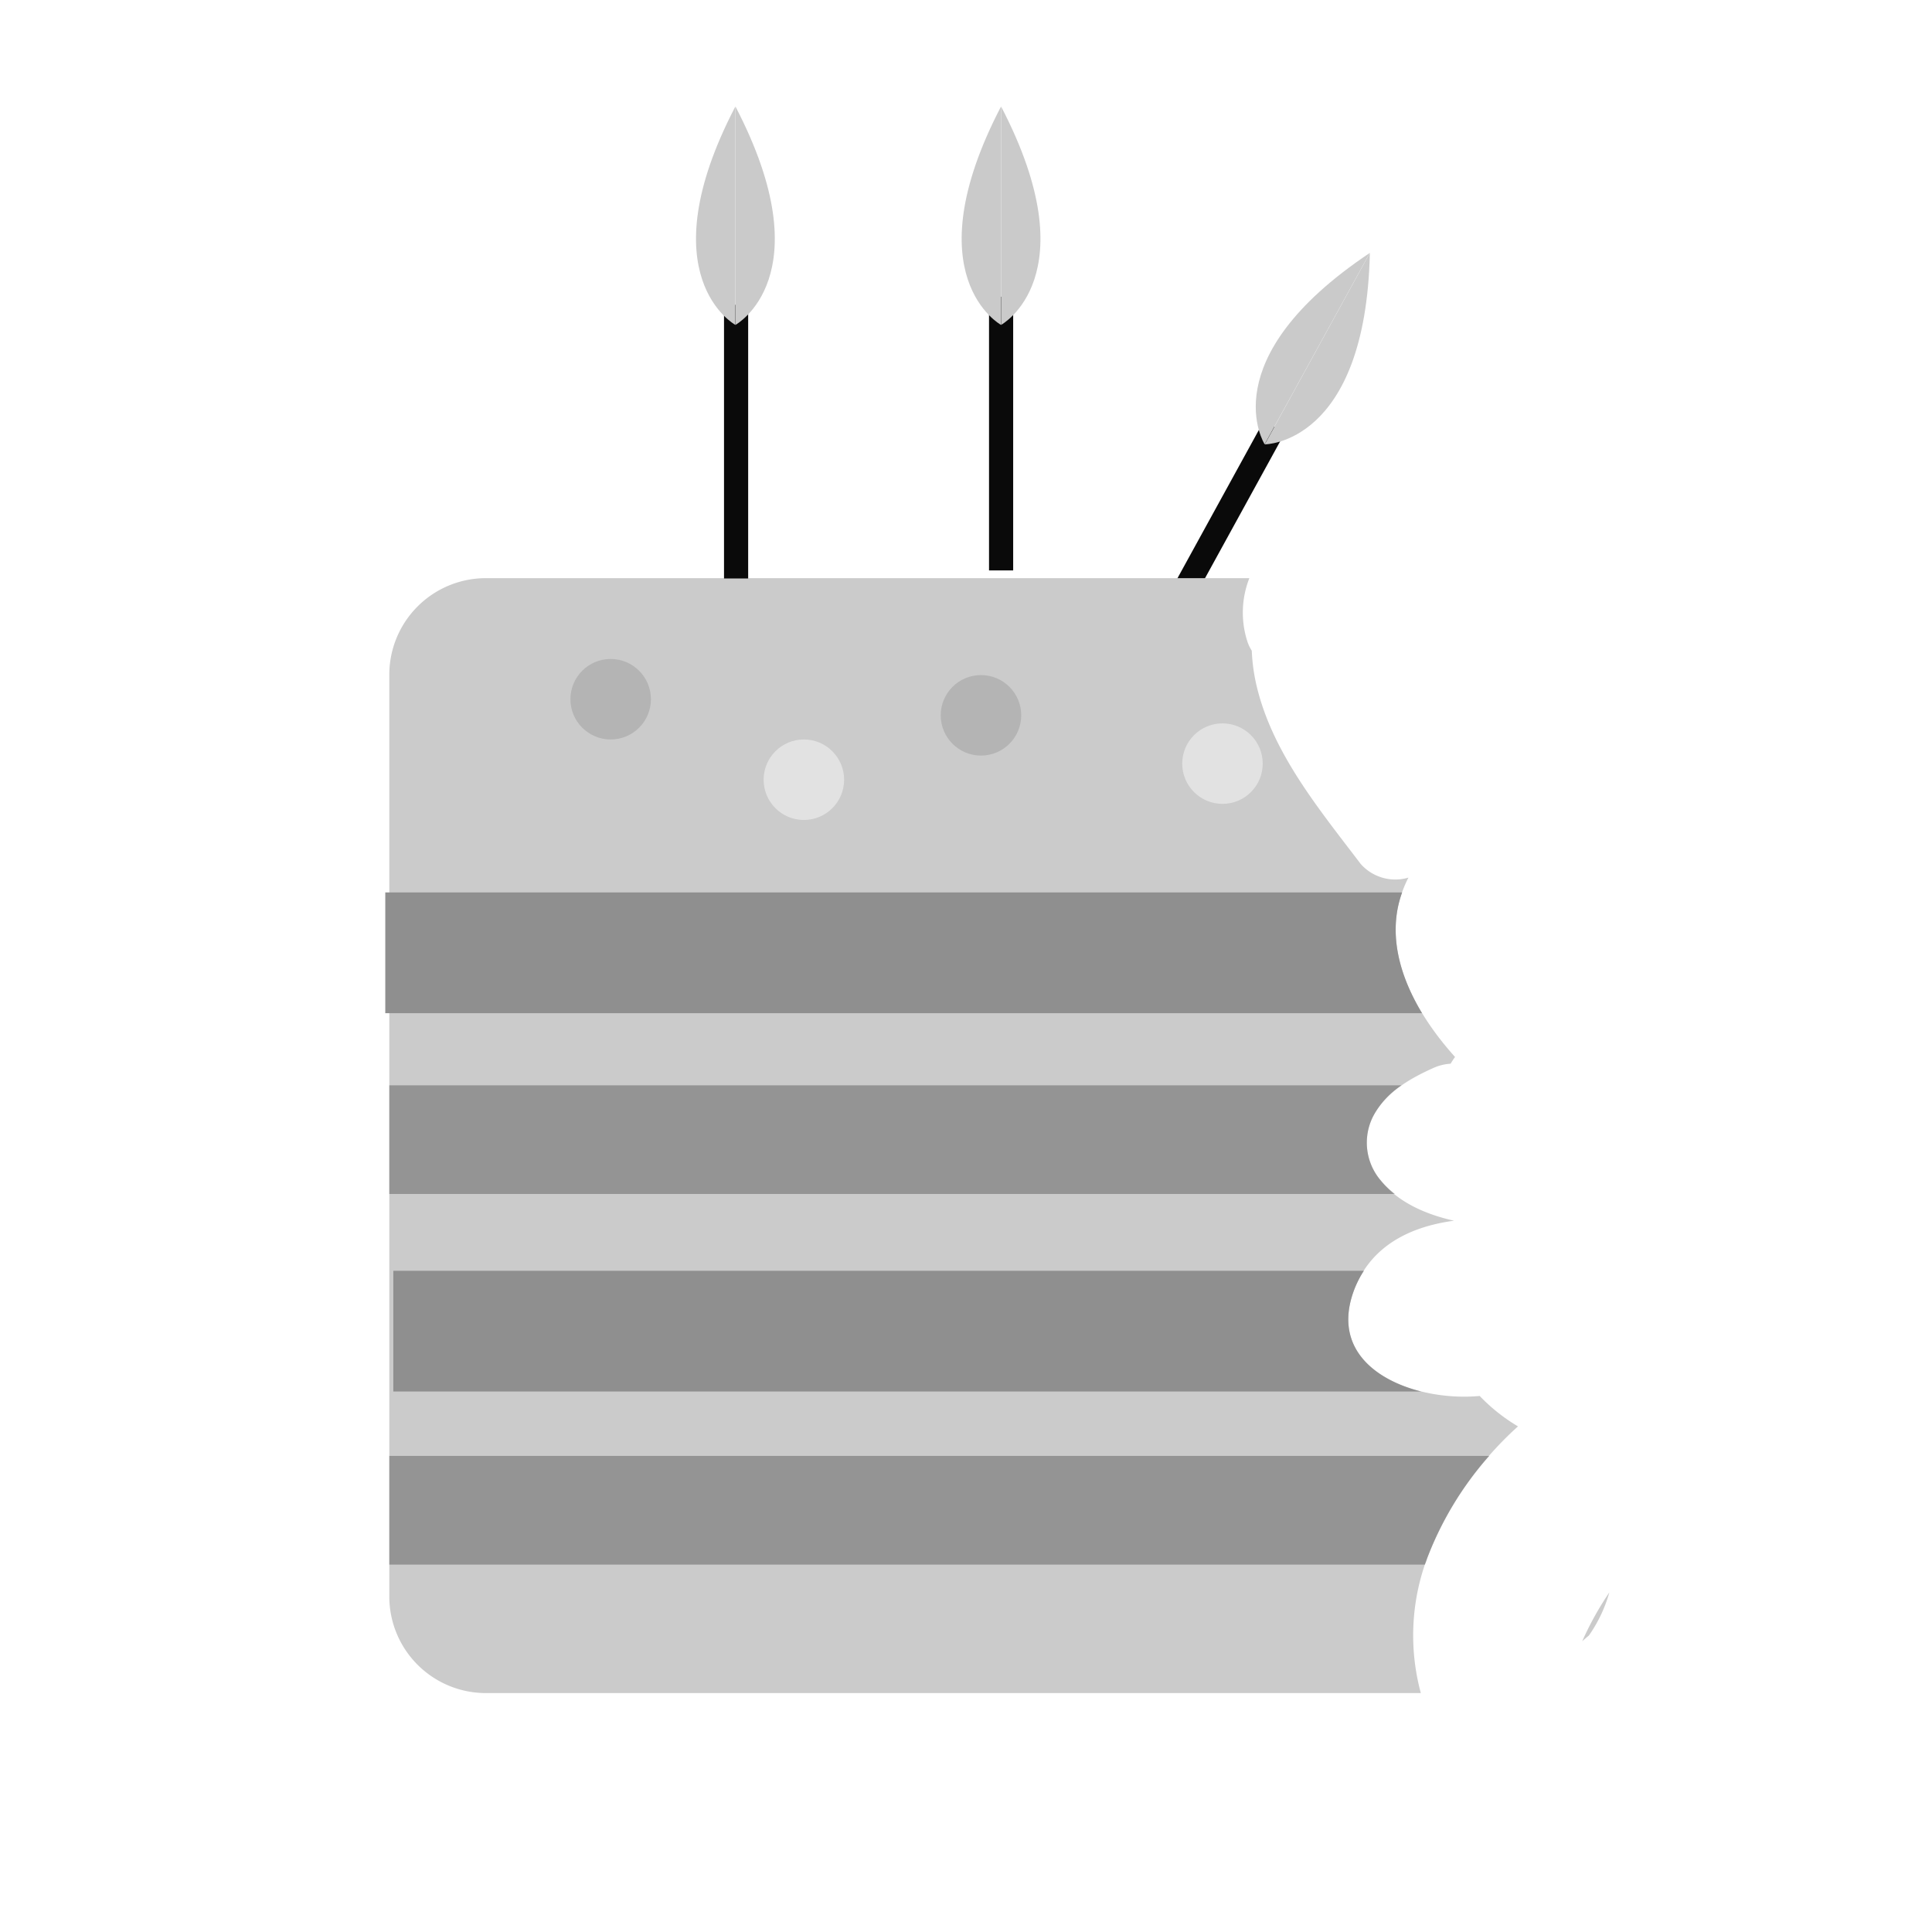 <svg id="Layer_1" data-name="Layer 1" xmlns="http://www.w3.org/2000/svg" viewBox="0 0 240 240"><defs><style>.cls-1{fill:#070707;}.cls-2{fill:#0a0a0a;}.cls-3{fill:#cacaca;}.cls-4{fill:#cbcbcb;}.cls-5{opacity:0.47;}.cls-6{fill:#575757;}.cls-7{fill:#8f8f8f;}.cls-8{fill:#b4b4b4;}.cls-9{fill:#e2e2e2;}</style></defs><path class="cls-1" d="M144.57,78l13.75-25"/><rect class="cls-2" x="137.17" y="64.02" width="28.56" height="3" transform="translate(21.12 166.74) rotate(-61.23)"/><path class="cls-3" d="M170.16,31.42c-19.8,13.23-13.06,23.77-13.06,23.77Z"/><path class="cls-3" d="M170.17,31.42c-.54,23.81-13.06,23.78-13.06,23.78Z"/><path class="cls-4" d="M197.37,203.18a17.51,17.51,0,0,0,2.55-5.37,38.82,38.82,0,0,0-3.37,6.07C196.82,203.64,197.09,203.4,197.37,203.18Z"/><path class="cls-4" d="M168.26,160.12c2.09-5.42,7-7.76,12.37-8.48-3.53-.78-7-2.31-9.12-5a7.23,7.23,0,0,1-.91-8c1.53-2.95,4.59-4.69,7.52-6a6,6,0,0,1,2.08-.5,9.33,9.33,0,0,1,.55-.84c-4.67-5.19-8.5-12-7.07-18.75a14.73,14.73,0,0,1,1.28-3.53,5.74,5.74,0,0,1-5.94-1.71c-5.08-6.7-10.92-13.7-12.91-22.07a23.13,23.13,0,0,1-.61-4.41,5.09,5.09,0,0,1-.55-1.15,11.69,11.69,0,0,1,.25-7.86H60.36a12,12,0,0,0-12,12v114.5a12,12,0,0,0,12,12H176.5a27.45,27.45,0,0,1,.84-16.91,42.9,42.9,0,0,1,11.23-16.22,22.33,22.33,0,0,1-4.76-3.78C175.69,174.18,164.43,170,168.26,160.12Z"/><g class="cls-5"><path class="cls-6" d="M177.34,193.45A40.84,40.84,0,0,1,185,180.86H48.36v13.5H177C177.14,194.06,177.23,193.75,177.34,193.45Z"/></g><g class="cls-5"><path class="cls-6" d="M171.51,146.62a7.23,7.23,0,0,1-.91-8,10.75,10.75,0,0,1,3.51-3.8H48.36v13.5H173.27A11.58,11.58,0,0,1,171.51,146.62Z"/></g><path class="cls-7" d="M168.26,160.12a12.66,12.66,0,0,1,1.17-2.26H48.86v15H176.54C170.51,171.34,165.52,167.2,168.26,160.12Z"/><path class="cls-7" d="M173.68,112.59a14.32,14.32,0,0,1,.5-1.73H47.86v15H176.65C174.17,121.74,172.71,117.13,173.68,112.59Z"/><circle class="cls-8" cx="75.86" cy="86.86" r="5"/><circle class="cls-8" cx="121.86" cy="88.86" r="5"/><circle class="cls-9" cx="99.86" cy="96.86" r="5"/><circle class="cls-9" cx="151.86" cy="94.86" r="5"/><rect class="cls-2" x="89.94" y="37.86" width="3" height="34"/><rect class="cls-2" x="122.86" y="36.86" width="3" height="34"/><path class="cls-3" d="M91.35,13.23c-11,21.13,0,27.13,0,27.13Z"/><path class="cls-3" d="M91.36,13.23c11,21.13,0,27.13,0,27.13Z"/><path class="cls-3" d="M124.35,13.23c-11,21.13,0,27.13,0,27.13Z"/><path class="cls-3" d="M124.36,13.23c11,21.13,0,27.13,0,27.13Z"/></svg>
